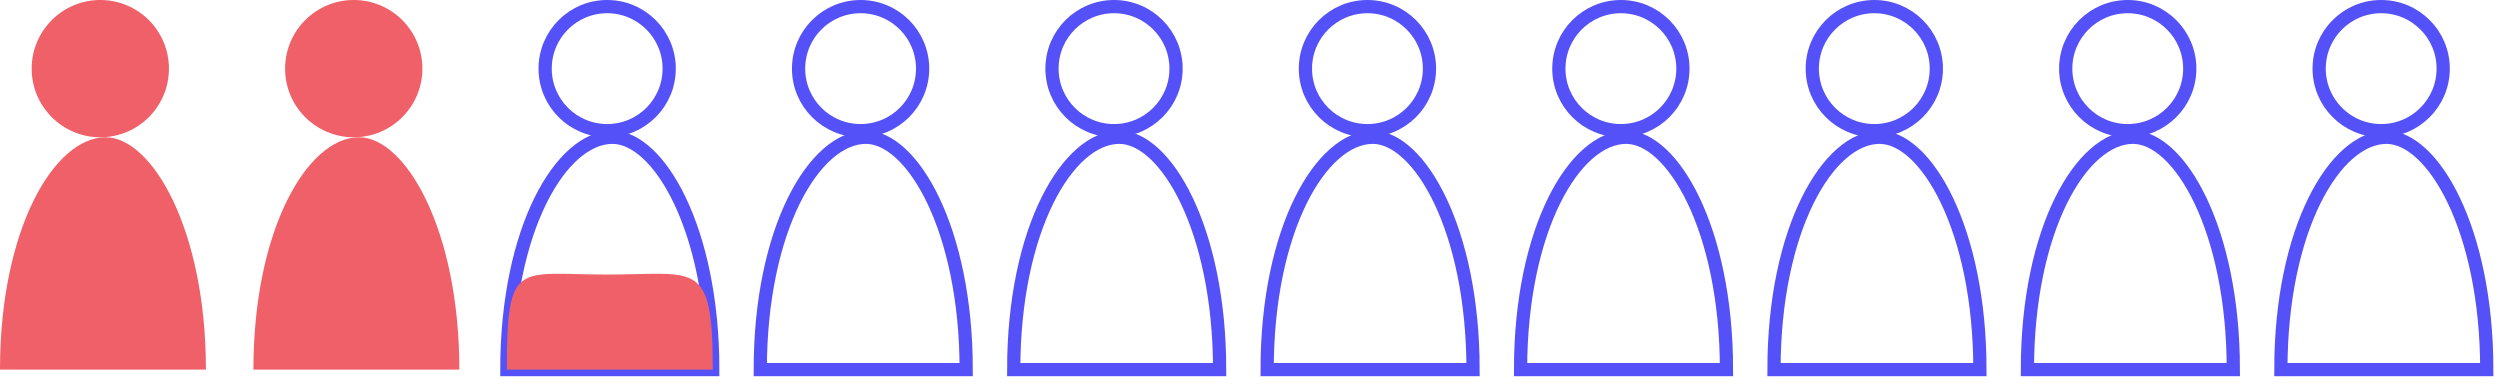 <svg width="189" height="29" viewBox="0 0 189 29" fill="none" xmlns="http://www.w3.org/2000/svg">
<circle cx="7.583" cy="5.189" r="5.189" fill="#EF6068"/>
<path d="M7.983 10.378C4.099 10.378 -3.73844e-06 17.311 0 27.941H15.567C15.567 17.311 11.478 10.378 7.983 10.378Z" fill="#EF6068"/>
<circle cx="26.743" cy="5.189" r="5.189" fill="#EF6068"/>
<path d="M27.142 10.378C23.259 10.378 19.159 17.311 19.159 27.941H34.726C34.726 17.311 30.637 10.378 27.142 10.378Z" fill="#EF6068"/>
<circle cx="65.061" cy="5.189" r="4.689" stroke="#5451F8"/>
<path d="M65.461 10.378C61.577 10.378 57.477 17.311 57.477 27.941H73.044C73.044 17.311 68.956 10.378 65.461 10.378Z" stroke="#5451F8"/>
<circle cx="84.22" cy="5.189" r="4.689" stroke="#5451F8"/>
<path d="M84.62 10.378C80.736 10.378 76.637 17.311 76.637 27.941H92.204C92.204 17.311 88.115 10.378 84.62 10.378Z" stroke="#5451F8"/>
<circle cx="103.379" cy="5.189" r="4.689" stroke="#5451F8"/>
<path d="M103.779 10.378C99.895 10.378 95.796 17.311 95.796 27.941H111.363C111.363 17.311 107.274 10.378 103.779 10.378Z" stroke="#5451F8"/>
<circle cx="122.539" cy="5.189" r="4.689" stroke="#5451F8"/>
<path d="M122.938 10.378C119.054 10.378 114.955 17.311 114.955 27.941H130.522C130.522 17.311 126.433 10.378 122.938 10.378Z" stroke="#5451F8"/>
<circle cx="141.698" cy="5.189" r="4.689" stroke="#5451F8"/>
<path d="M142.097 10.378C138.214 10.378 134.114 17.311 134.114 27.941H149.681C149.681 17.311 145.593 10.378 142.097 10.378Z" stroke="#5451F8"/>
<circle cx="160.857" cy="5.189" r="4.689" stroke="#5451F8"/>
<path d="M161.256 10.378C157.373 10.378 153.273 17.311 153.273 27.941H168.84C168.84 17.311 164.752 10.378 161.256 10.378Z" stroke="#5451F8"/>
<circle cx="180.017" cy="5.189" r="4.689" stroke="#5451F8"/>
<path d="M180.417 10.378C176.533 10.378 172.434 17.311 172.434 27.941H188C188 17.311 183.912 10.378 180.417 10.378Z" stroke="#5451F8"/>
<circle cx="45.902" cy="5.189" r="4.689" stroke="#5451F8"/>
<path d="M46.301 10.378C42.418 10.378 38.318 17.311 38.318 27.941H53.885C53.885 17.311 49.797 10.378 46.301 10.378Z" stroke="#5451F8"/>
<path d="M45.902 20.756C39.117 20.756 38.318 19.558 38.318 27.941H53.885C53.885 19.558 52.688 20.756 45.902 20.756Z" fill="#EF6068"/>
</svg>
